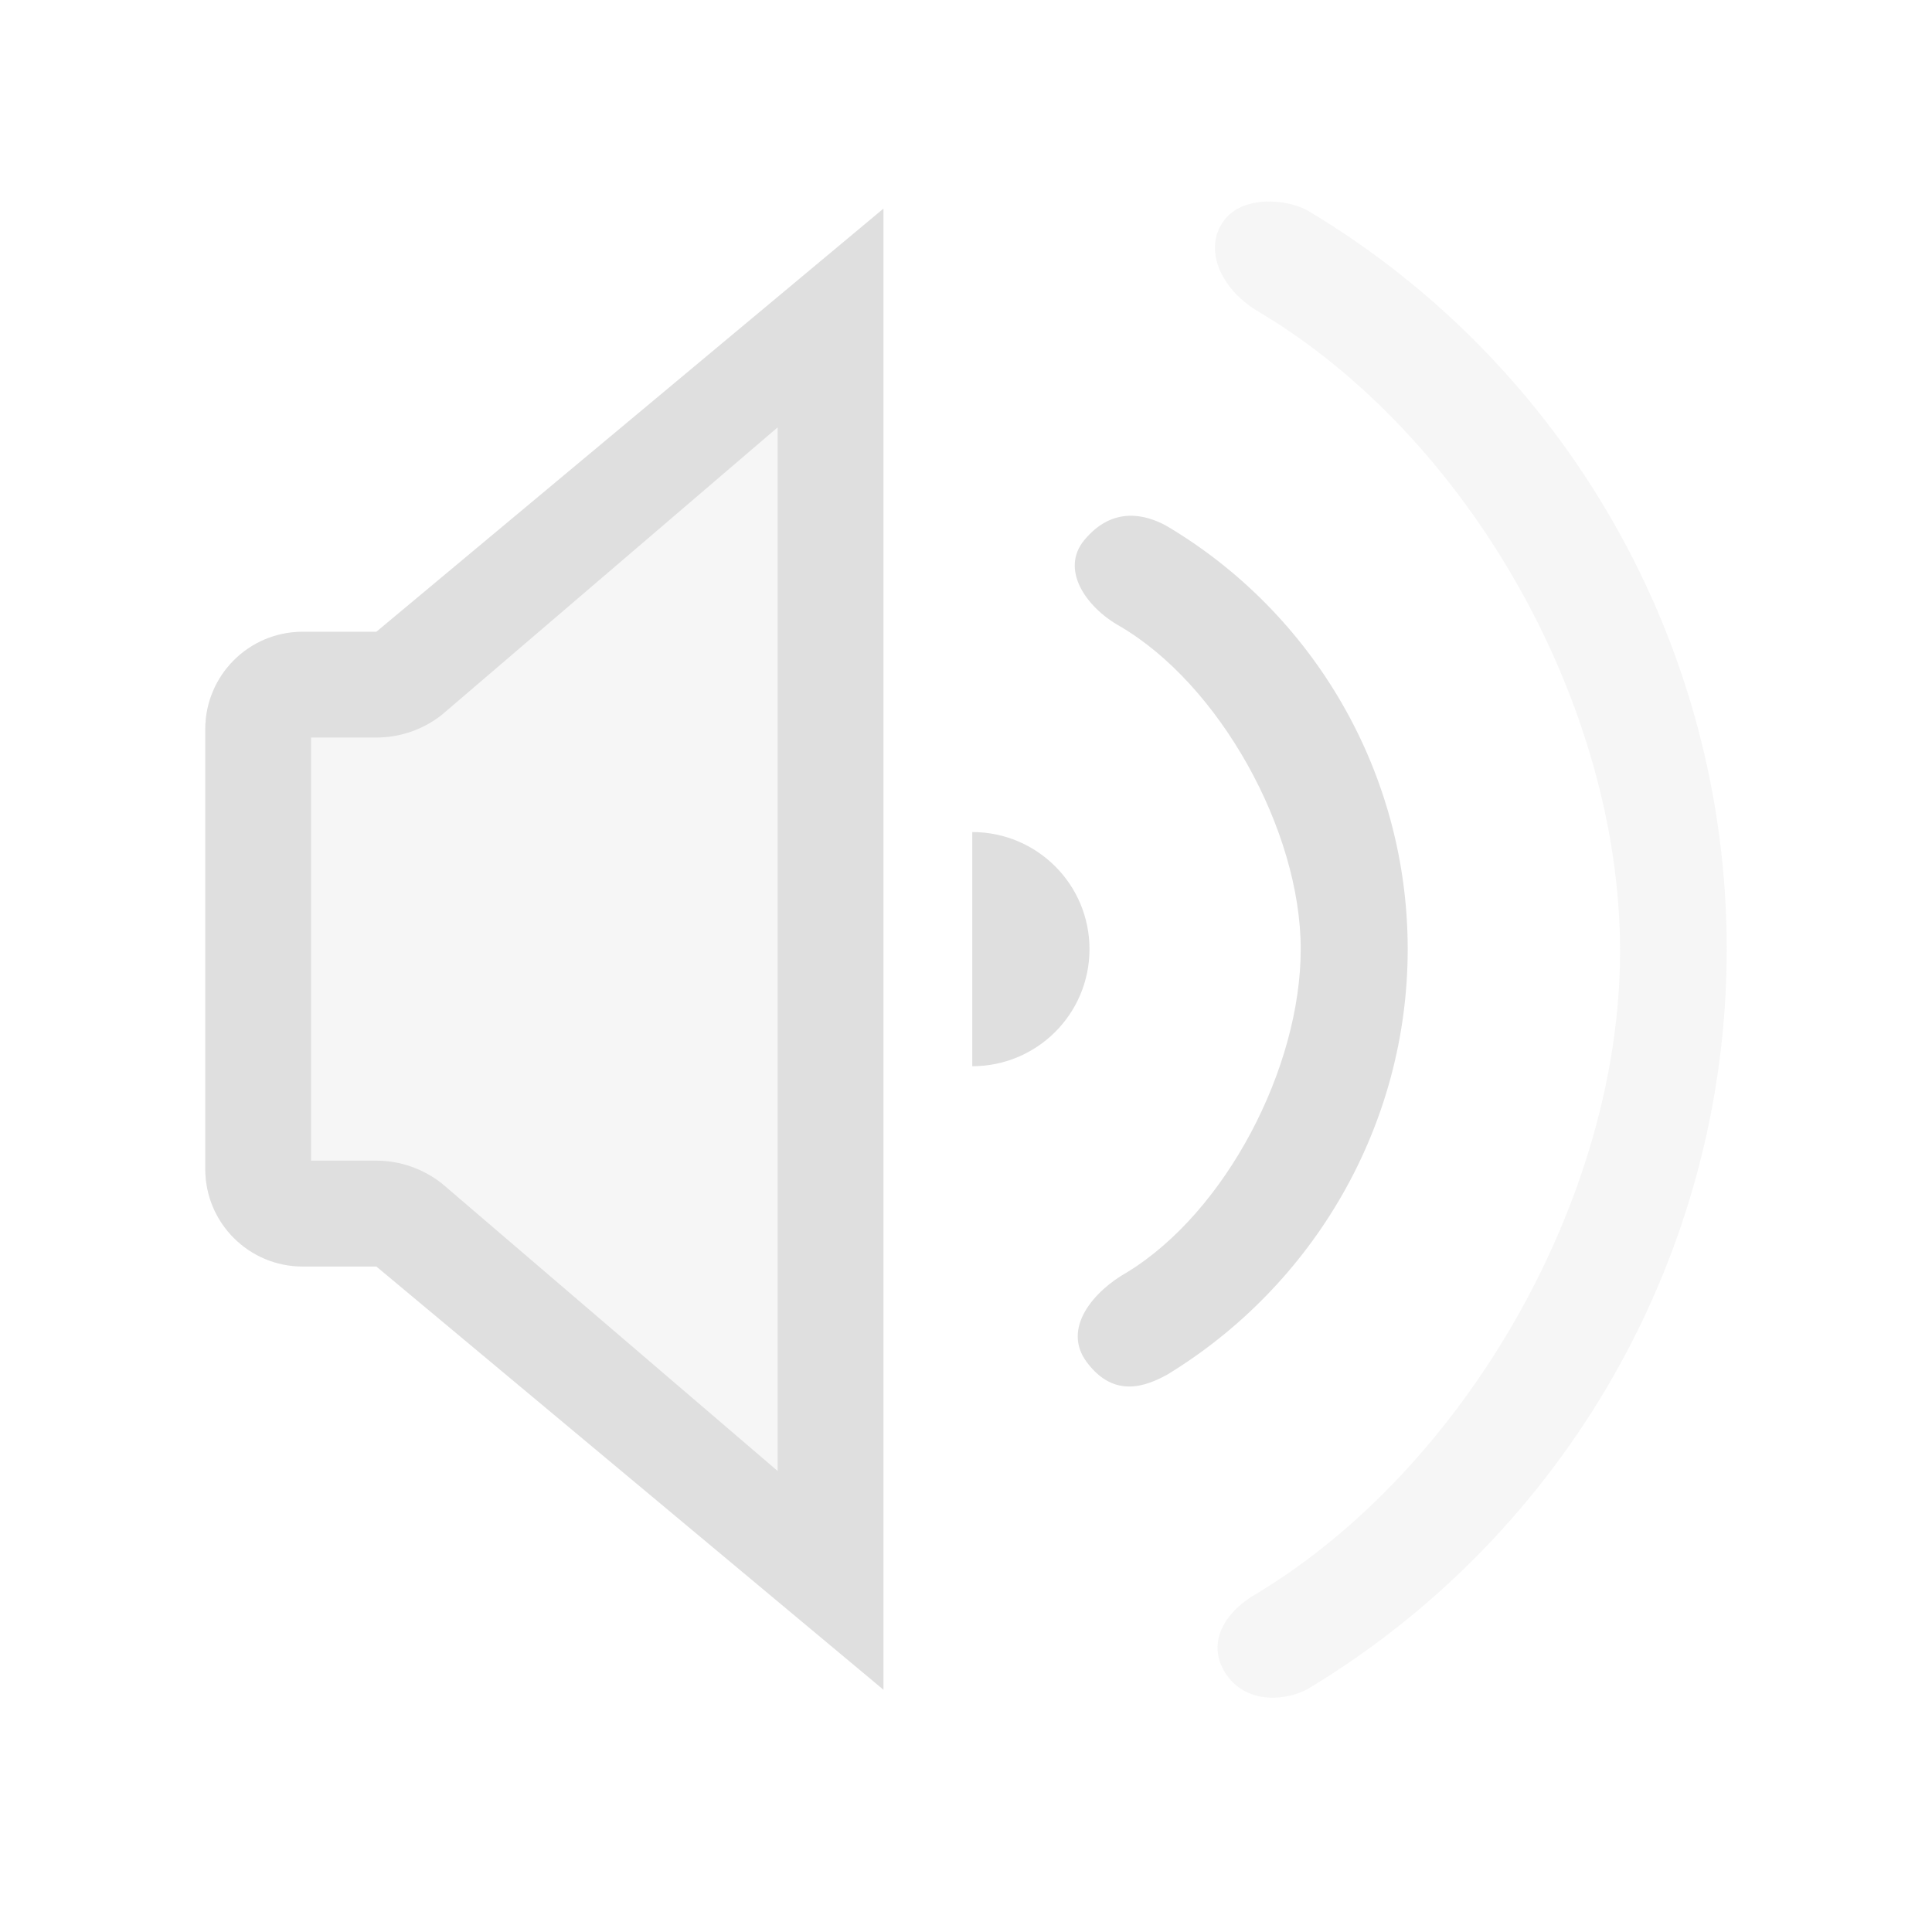 <svg xmlns="http://www.w3.org/2000/svg" style="fill-rule:evenodd;clip-rule:evenodd;stroke-linejoin:round;stroke-miterlimit:2" width="100%" height="100%" version="1.1" viewBox="0 0 24 24" xml:space="preserve">
 <defs>
  <style id="current-color-scheme" type="text/css">
   .ColorScheme-Text { color:#dfdfdf; } .ColorScheme-Highlight { color:#4285f4; } .ColorScheme-NeutralText { color:#ff9800; } .ColorScheme-PositiveText { color:#4caf50; } .ColorScheme-NegativeText { color:#f44336; }
  </style>
 </defs>
 <path style="fill:currentColor;fill-opacity:0.3" class="ColorScheme-Text" d="M15.24,20.81c-0.25,-0.353 -0.078,-0.756 0.37,-1.013c2.589,-1.561 4.515,-4.914 4.515,-7.981c0,-3.067 -1.883,-6.388 -4.479,-7.937c-0.454,-0.26 -0.699,-0.747 -0.461,-1.112c0.234,-0.359 0.816,-0.289 1.057,-0.153c3.206,1.913 5.208,5.39 5.208,9.176c-0,3.788 -2.002,7.264 -5.201,9.189c-0.244,0.139 -0.745,0.206 -1.009,-0.169Zm-4.266,-18.218l-5.96,5.256l-1.254,0c-0.669,0 -1.21,0.542 -1.21,1.211l-0,5.463c-0,0.669 0.541,1.211 1.21,1.211l1.254,0l5.96,5.257l0,-18.398Z"/>
 <path style="fill:currentColor;" class="ColorScheme-Text" d="M10.974,2.592l-6.299,5.256l-0.915,0c-0.669,0 -1.21,0.542 -1.21,1.211l-0,5.463c-0,0.669 0.541,1.211 1.21,1.211l0.915,0l6.299,5.257l0,-18.398Zm-1.314,2.717l-4.169,3.569c-0.233,0.185 -0.521,0.284 -0.816,0.284l-0.811,0l0,5.256l0.811,0c0.295,0 0.583,0.101 0.816,0.285l4.169,3.57l0,-12.964Zm3.843,11.616c-0.321,-0.426 0.09,-0.891 0.496,-1.119c1.228,-0.75 2.159,-2.539 2.159,-4.016c0,-1.476 -1.01,-3.291 -2.252,-4.014c-0.419,-0.236 -0.737,-0.703 -0.437,-1.066c0.359,-0.435 0.774,-0.312 1.017,-0.18c1.837,1.086 3.001,3.074 3.001,5.26c-0,2.187 -1.164,4.175 -2.987,5.286c-0.251,0.137 -0.652,0.307 -0.997,-0.151Zm-1.425,-3.68c0.805,-0 1.456,-0.65 1.456,-1.455c-0,-0.803 -0.651,-1.454 -1.456,-1.454l-0,2.909Z"/>
</svg>

